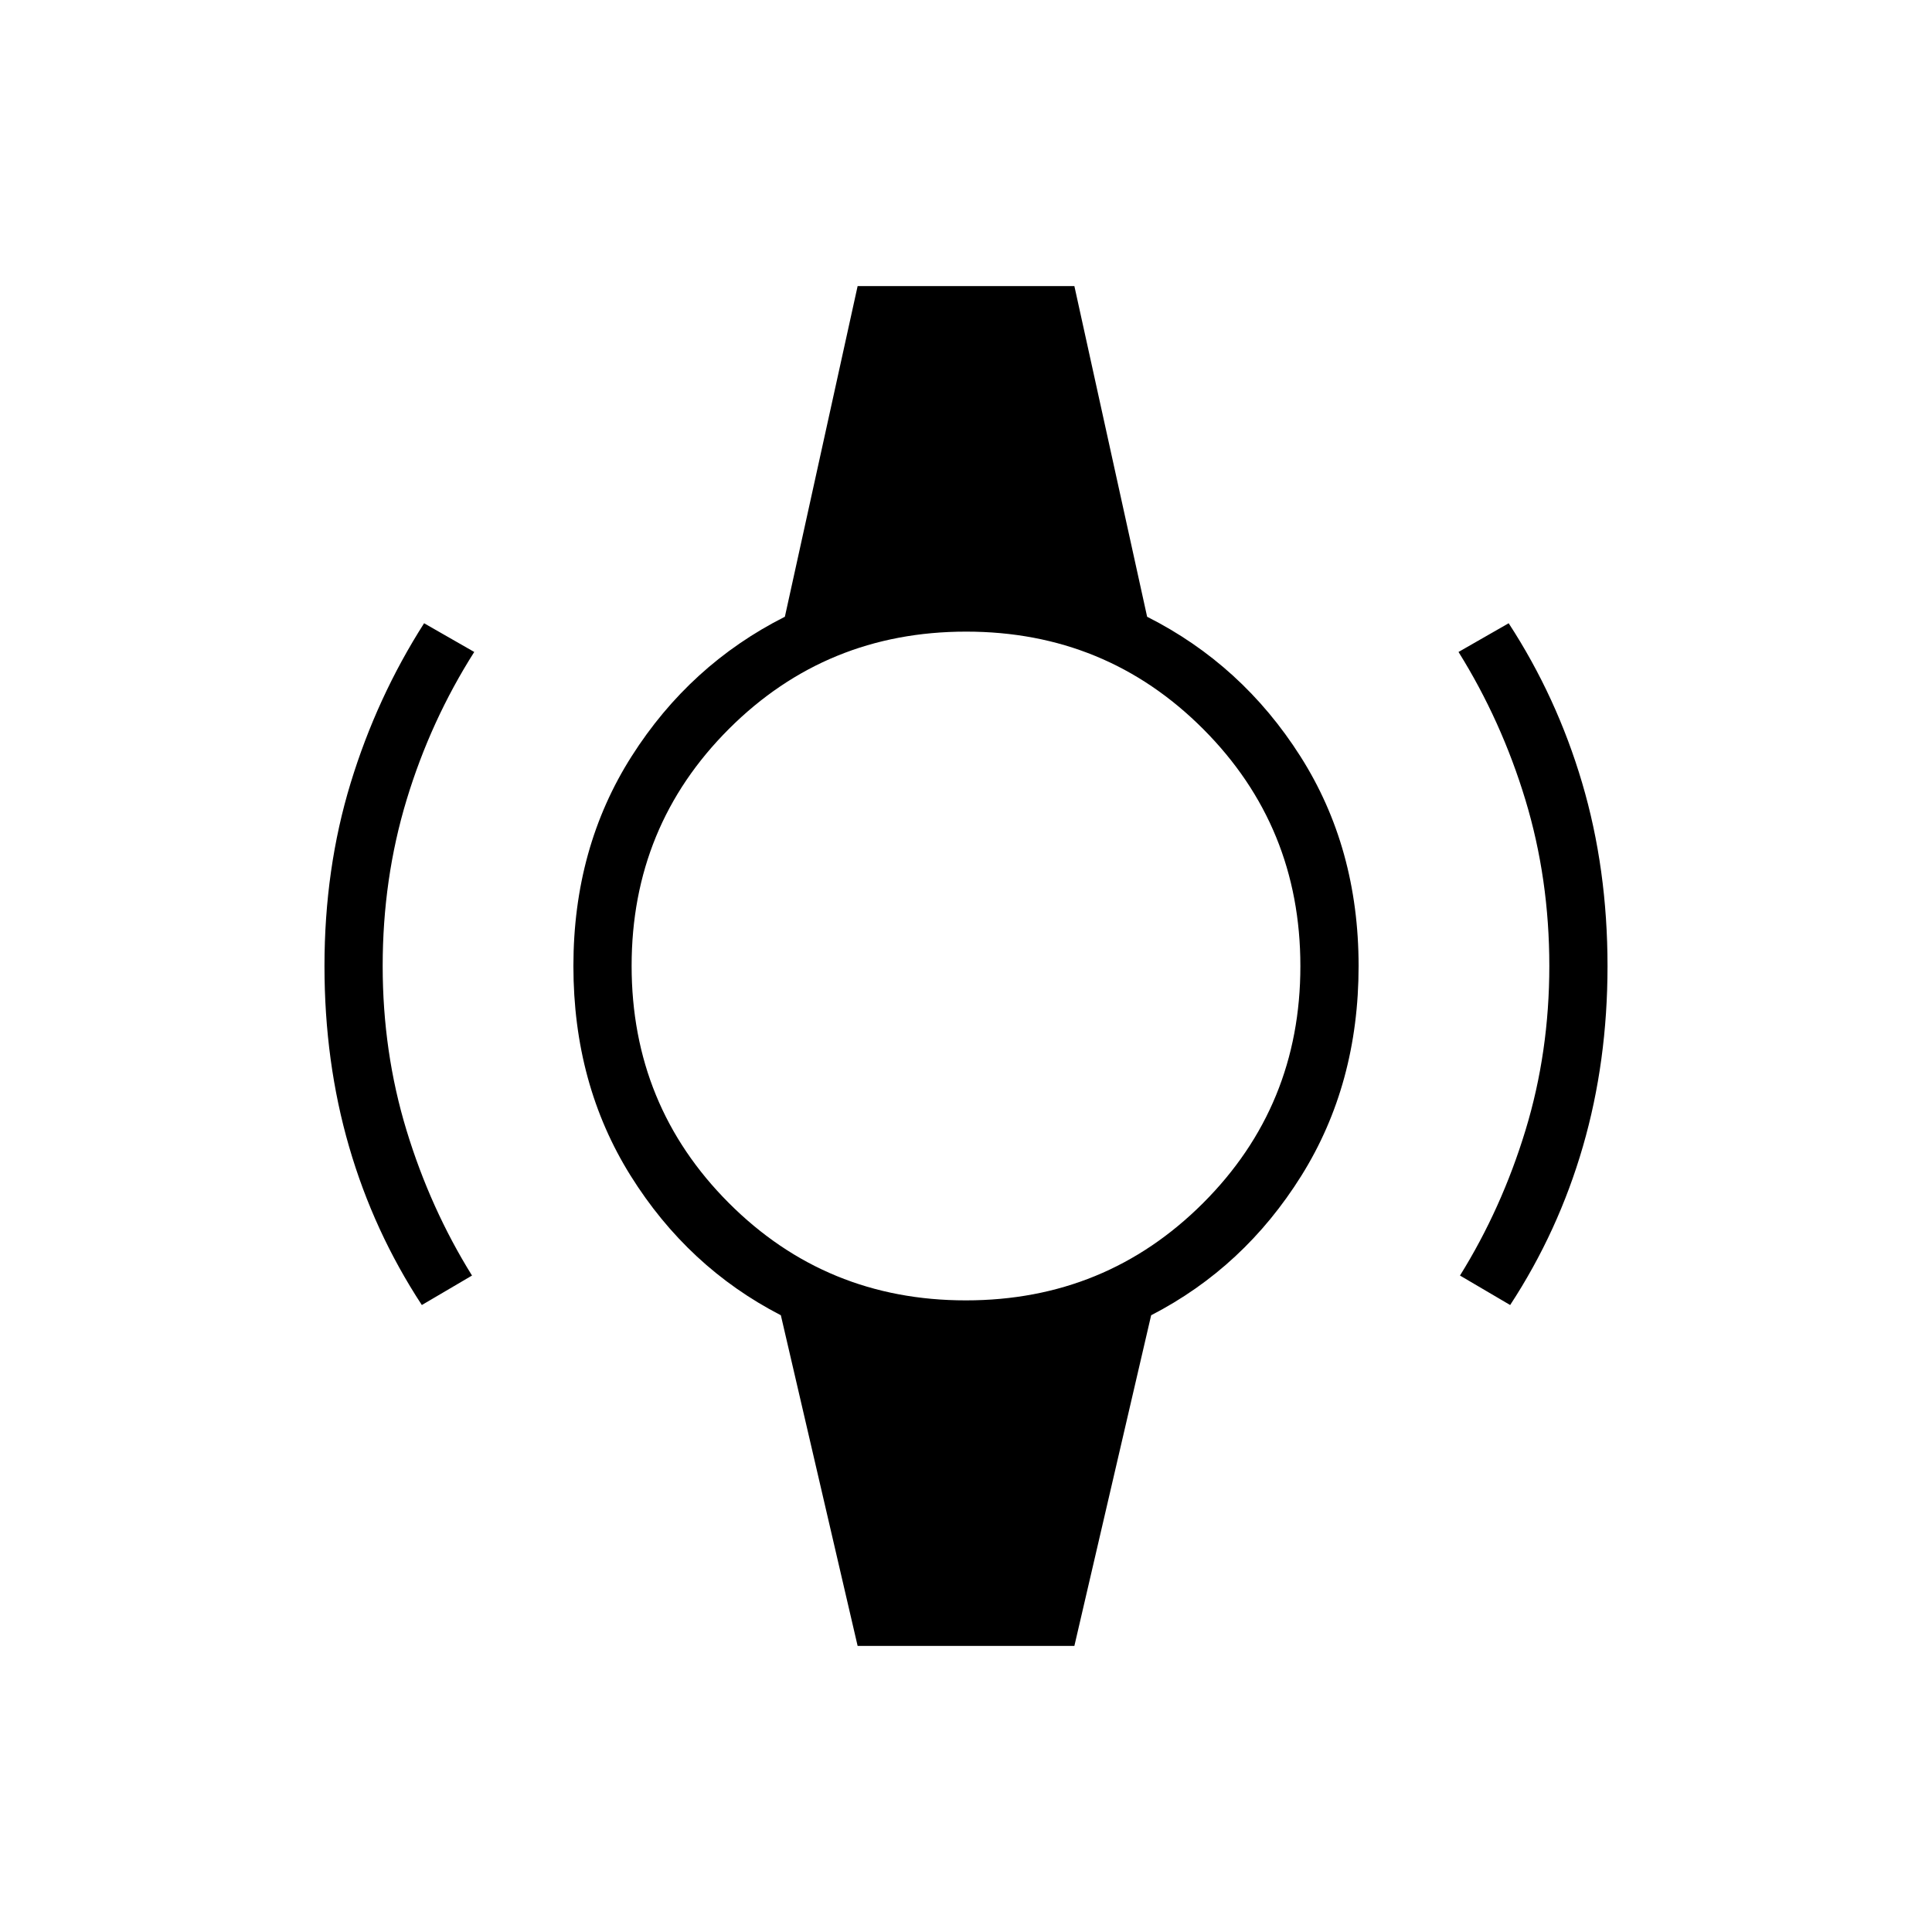 <svg xmlns="http://www.w3.org/2000/svg" height="20" viewBox="0 -960 960 960" width="20"><path d="M209.61-311.54q-23.93-36.54-36.15-78.66-12.23-42.13-12.23-89.8 0-48.36 13.01-90.94t36.49-79.37l24.92 14.27q-21.69 34.16-33.59 73.41-11.91 39.25-11.91 82.63 0 42.79 11.85 81.66 11.85 38.88 32.54 72.15l-24.93 14.65Zm540.78 0-24.93-14.65q20.69-33.27 32.54-72.15 11.85-38.87 11.85-81.66 0-43.38-11.91-82.63-11.9-39.25-33.21-73.41l24.92-14.27q23.89 36.66 36.5 79.3 12.62 42.65 12.62 91.08 0 47.43-12.23 89.61-12.22 42.19-36.15 78.78ZM426.15-142.15 388-306.46q-46.19-23.81-74.63-69.31-28.45-45.5-28.45-104.23 0-58.73 28.95-104.23 28.94-45.5 76.13-69.31l36.15-164.31h107.7L570-653.54q47.19 23.81 76.13 69.31 28.95 45.5 28.95 104.23 0 58.73-28.45 104.23-28.44 45.5-74.63 69.31l-38.15 164.31h-107.7Zm53.78-171.7q69.45 0 117.84-48.31 48.38-48.32 48.38-117.77 0-69.45-48.31-117.84-48.32-48.38-117.77-48.38-69.45 0-117.84 48.31-48.38 48.32-48.38 117.77 0 69.45 48.31 117.84 48.32 48.38 117.77 48.38Z"/></svg>